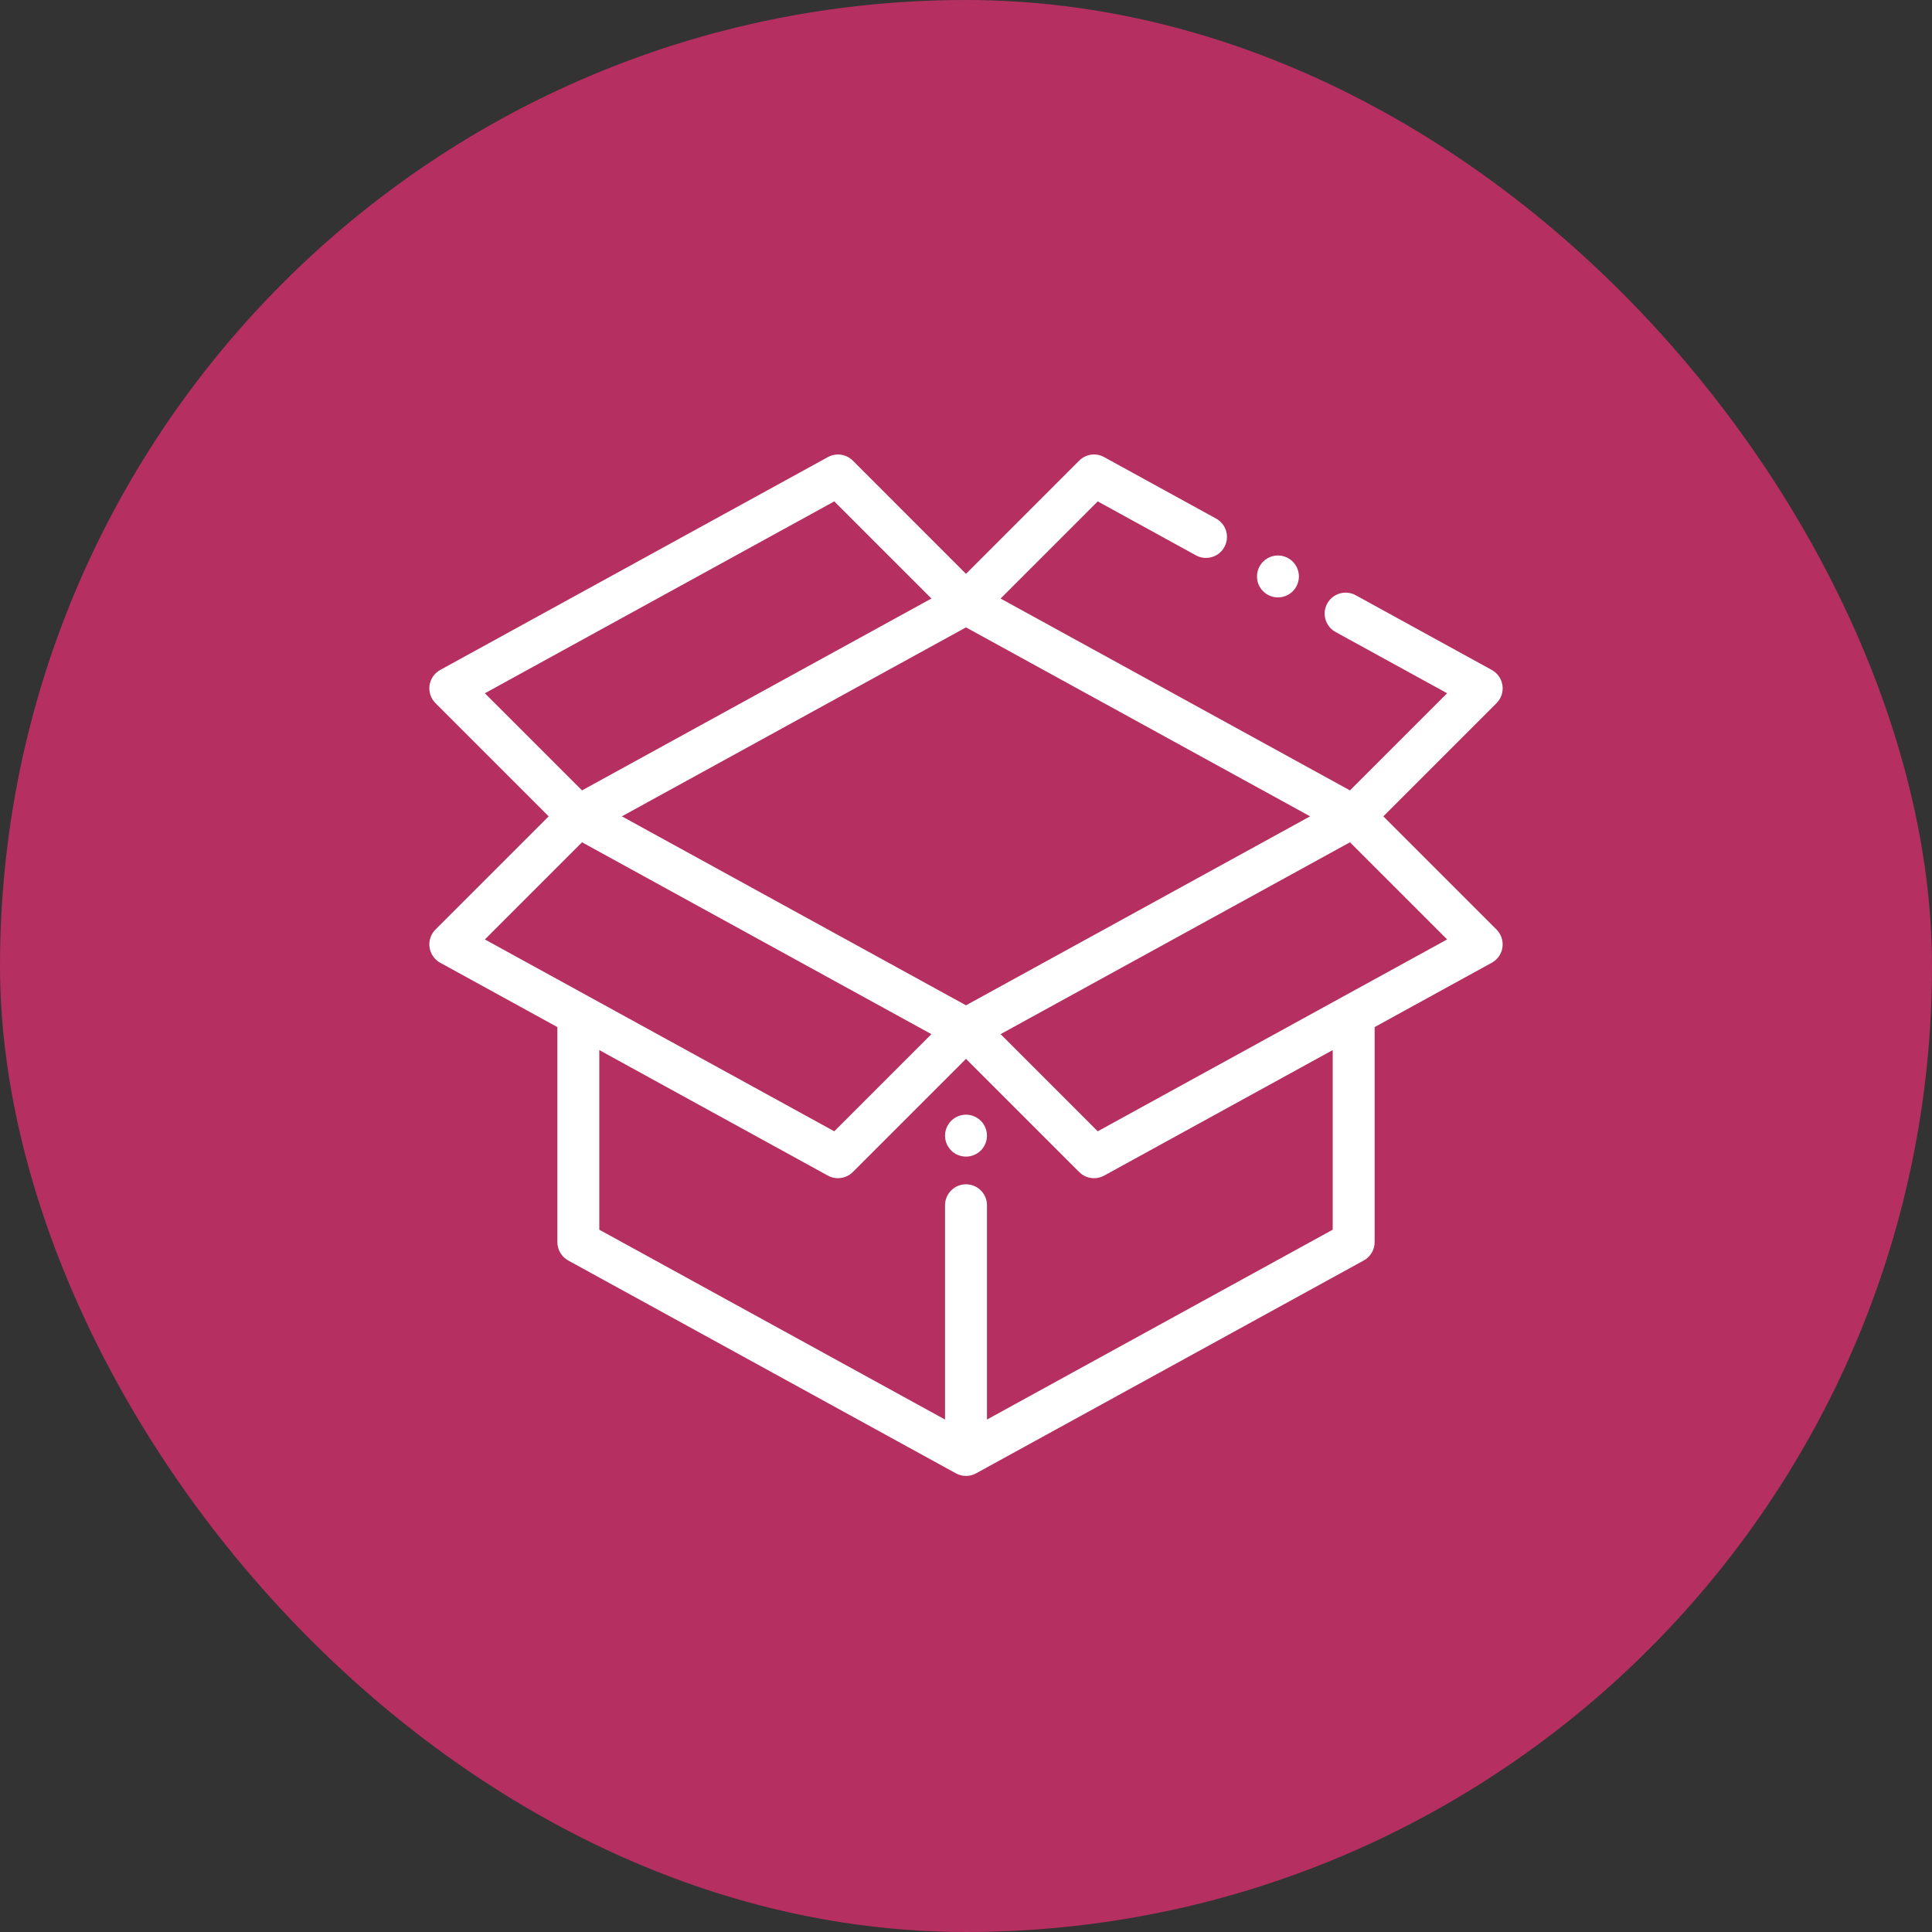 <svg width="90" height="90" viewBox="0 0 90 90" fill="none" xmlns="http://www.w3.org/2000/svg">
<rect x="0" y="0" width="90" height="90" fill="#333333" stroke="none"/>
<rect width="90" height="90" rx="45" fill="#B52F61"/>
<path d="M64.441 38.029L69.714 32.756C69.931 32.539 70.034 32.231 69.99 31.927C69.947 31.623 69.763 31.357 69.493 31.209L63.154 27.728C62.681 27.469 62.088 27.642 61.828 28.114C61.569 28.587 61.741 29.181 62.214 29.44L67.413 32.295L62.887 36.82L46.611 27.882L51.136 23.357L55.71 25.869C56.183 26.129 56.777 25.956 57.036 25.483C57.296 25.011 57.123 24.417 56.65 24.157L51.434 21.293C51.053 21.083 50.58 21.151 50.273 21.458L45 26.732L39.727 21.458C39.419 21.151 38.946 21.084 38.566 21.293L20.506 31.209C20.237 31.357 20.053 31.623 20.01 31.927C19.966 32.231 20.069 32.539 20.286 32.756L25.559 38.029L20.286 43.301C20.069 43.519 19.966 43.825 20.01 44.13C20.053 44.434 20.237 44.7 20.506 44.848L25.964 47.845V57.861C25.964 58.218 26.158 58.546 26.47 58.718L44.53 68.634C44.676 68.715 44.838 68.754 45 68.754C45.162 68.754 45.323 68.715 45.47 68.634L63.529 58.718C63.842 58.546 64.036 58.218 64.036 57.861V47.845L69.493 44.848C69.763 44.7 69.947 44.434 69.99 44.13C70.034 43.826 69.931 43.519 69.714 43.302L64.441 38.029ZM45 46.831L28.969 38.028L45 29.226L61.03 38.028L45 46.831ZM38.864 23.357L43.389 27.882L27.112 36.82L22.587 32.295L38.864 23.357ZM27.113 39.237L43.389 48.175L38.864 52.7L22.587 43.763L27.113 39.237ZM62.083 57.284L45.977 66.128V56.145C45.977 55.606 45.539 55.169 45 55.169C44.461 55.169 44.023 55.606 44.023 56.145V66.128L27.917 57.284V48.917L38.566 54.765C38.714 54.846 38.875 54.885 39.036 54.885C39.289 54.885 39.539 54.787 39.727 54.599L45 49.326L50.273 54.599C50.461 54.787 50.711 54.885 50.964 54.885C51.124 54.885 51.286 54.846 51.434 54.765L62.083 48.917V57.284ZM51.136 52.7L46.611 48.174L62.887 39.237L67.413 43.762L51.136 52.7Z" fill="white"/>
<path d="M59.531 27.83C59.788 27.83 60.039 27.725 60.222 27.543C60.403 27.362 60.508 27.11 60.508 26.853C60.508 26.596 60.403 26.344 60.222 26.163C60.04 25.981 59.788 25.877 59.531 25.877C59.273 25.877 59.022 25.981 58.841 26.163C58.658 26.344 58.555 26.596 58.555 26.853C58.555 27.11 58.658 27.362 58.841 27.543C59.022 27.725 59.275 27.83 59.531 27.83Z" fill="white"/>
<path d="M45 51.926C44.743 51.926 44.491 52.03 44.309 52.212C44.128 52.395 44.023 52.646 44.023 52.903C44.023 53.16 44.128 53.411 44.309 53.594C44.491 53.776 44.743 53.879 45 53.879C45.257 53.879 45.509 53.776 45.691 53.594C45.872 53.411 45.977 53.16 45.977 52.903C45.977 52.646 45.872 52.395 45.691 52.212C45.509 52.03 45.257 51.926 45 51.926Z" fill="white"/>
</svg>
